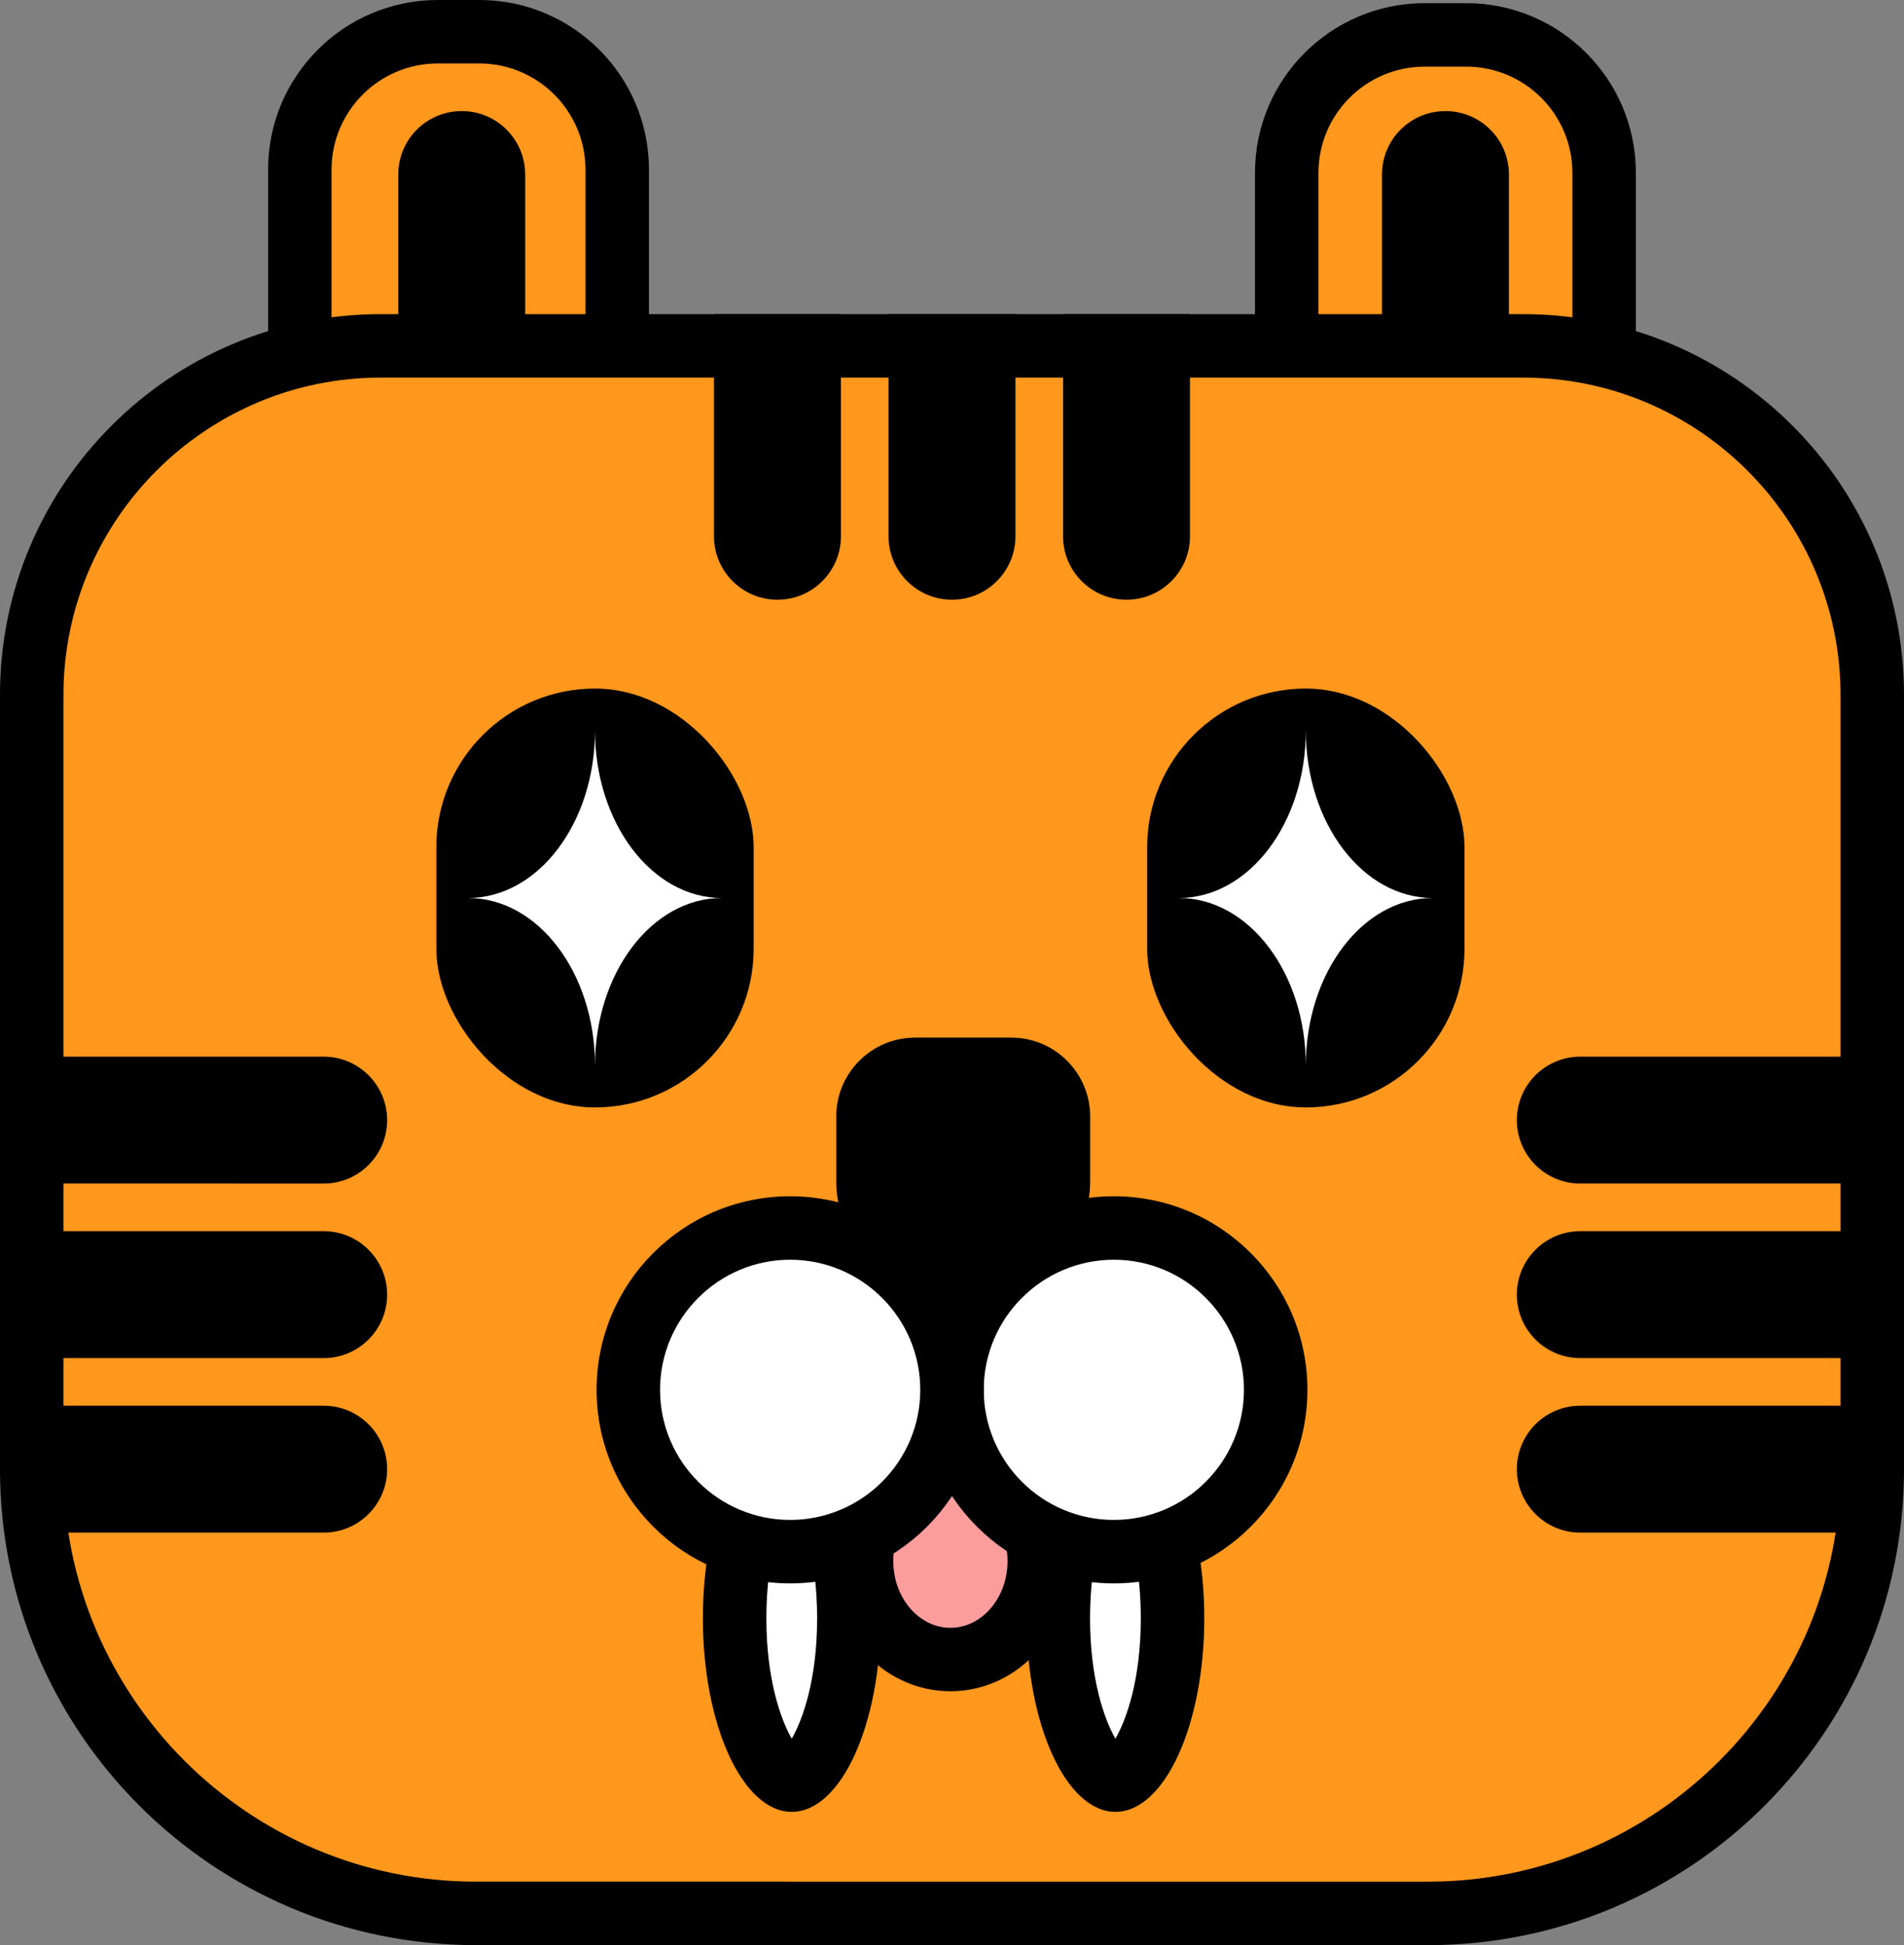 <?xml version="1.0" encoding="UTF-8"?>
<svg id="_레이어_2" data-name="레이어 2" xmlns="http://www.w3.org/2000/svg" viewBox="0 0 300 306.5">
  <rect x="0" y="0" width="300" height="306.5" fill="#808080" stroke="none"/>
  <defs>
    <style>
      .cls-1 {
        fill: #fff;
      }

      .cls-2 {
        fill: #ff981d;
      }

      .cls-3 {
        fill: #fc9d9d;
        stroke: #000;
        stroke-miterlimit: 10;
        stroke-width: 10px;
      }
    </style>
  </defs>
  <g id="_레이어_1-2" data-name="레이어 1">
    <g>
      <g>
        <rect class="cls-2" x="47.25" y="5" width="50" height="70" rx="21.73" ry="21.73"/>
        <path d="M75.52,10c9.22,0,16.73,7.5,16.73,16.73v26.55c0,9.22-7.5,16.73-16.73,16.73h-6.55c-9.22,0-16.73-7.5-16.73-16.73V26.73c0-9.22,7.5-16.73,16.73-16.73h6.55m0-10h-6.55c-14.76,0-26.73,11.97-26.73,26.73v26.55c0,14.76,11.97,26.73,26.73,26.73h6.55c14.76,0,26.73-11.97,26.73-26.73V26.73c0-14.76-11.97-26.73-26.73-26.73h0Z"/>
      </g>
      <g>
        <path class="cls-2" d="M224.48,5.5h6.55c11.99,0,21.73,9.74,21.73,21.73v26.55c0,11.99-9.74,21.73-21.73,21.73h-6.55c-11.99,0-21.73-9.74-21.73-21.73V27.23c0-11.99,9.74-21.73,21.73-21.73Z"/>
        <path d="M231.02,10.5c9.22,0,16.73,7.5,16.73,16.73v26.55c0,9.22-7.5,16.73-16.73,16.73h-6.55c-9.22,0-16.73-7.5-16.73-16.73V27.23c0-9.22,7.5-16.73,16.73-16.73h6.55m0-10h-6.55c-14.76,0-26.73,11.97-26.73,26.73v26.55c0,14.76,11.97,26.73,26.73,26.73h6.55c14.76,0,26.73-11.97,26.73-26.73V27.23c0-14.76-11.97-26.73-26.73-26.73h0Z"/>
      </g>
      <path d="M72.75,27.5v25h0V27.5s0,0,0,0m0-10c-5.52,0-10,4.48-10,10V62.5h20V27.5c0-5.52-4.48-10-10-10h0Z"/>
      <path d="M227.75,27.5v25h0V27.5s0,0,0,0m0-10c-5.52,0-10,4.48-10,10V62.5h20V27.5c0-5.52-4.48-10-10-10h0Z"/>
      <g>
        <path class="cls-2" d="M75,301.5c-38.6,0-70-31.4-70-70V109.5c0-30.33,24.67-55,55-55H240c30.33,0,55,24.67,55,55v122c0,38.6-31.4,70-70,70H75Z"/>
        <path d="M240,59.5c27.57,0,50,22.43,50,50v122c0,35.84-29.16,65-65,65H75c-35.84,0-65-29.16-65-65V109.5c0-27.57,22.43-50,50-50H240m0-10H60C26.86,49.5,0,76.36,0,109.5v122c0,41.42,33.58,75,75,75H225c41.42,0,75-33.58,75-75V109.5c0-33.14-26.86-60-60-60h0Z"/>
      </g>
      <g>
        <ellipse class="cls-1" cx="124.75" cy="255" rx="9" ry="25.5"/>
        <path d="M124.75,236.03c1.73,3,4,9.35,4,18.97s-2.27,15.98-4,18.97c-1.73-3-4-9.35-4-18.97s2.27-15.98,4-18.97m0-11.53c-7.73,0-14,13.66-14,30.5s6.27,30.5,14,30.5,14-13.66,14-30.5-6.27-30.5-14-30.5h0Z"/>
      </g>
      <ellipse class="cls-3" cx="149.75" cy="246" rx="14" ry="15.5"/>
      <g>
        <ellipse class="cls-1" cx="175.75" cy="255" rx="9" ry="25.5"/>
        <path d="M175.75,236.03c1.73,3,4,9.35,4,18.97s-2.27,15.98-4,18.97c-1.73-3-4-9.35-4-18.97s2.27-15.98,4-18.97m0-11.53c-7.73,0-14,13.66-14,30.5s6.27,30.5,14,30.5,14-13.66,14-30.5-6.27-30.5-14-30.5h0Z"/>
      </g>
      <g>
        <g>
          <circle class="cls-1" cx="175.5" cy="219" r="25.5"/>
          <path d="M175.5,198.5c11.3,0,20.5,9.2,20.5,20.5s-9.2,20.5-20.5,20.5-20.5-9.2-20.5-20.5,9.2-20.5,20.5-20.5m0-10c-16.84,0-30.5,13.66-30.5,30.5s13.66,30.5,30.5,30.5,30.5-13.66,30.5-30.5-13.66-30.5-30.5-30.5h0Z"/>
        </g>
        <g>
          <circle class="cls-1" cx="124.5" cy="219" r="25.5"/>
          <path d="M124.5,198.5c11.3,0,20.5,9.2,20.5,20.5s-9.2,20.5-20.5,20.5-20.5-9.2-20.5-20.5,9.2-20.5,20.5-20.5m0-10c-16.84,0-30.5,13.66-30.5,30.5s13.66,30.5,30.5,30.5,30.5-13.66,30.5-30.5-13.66-30.5-30.5-30.5h0Z"/>
        </g>
      </g>
      <rect x="68.75" y="108.5" width="50" height="66" rx="25" ry="25"/>
      <rect x="180.75" y="108.5" width="50" height="66" rx="25" ry="25"/>
      <g>
        <path d="M51,194H10c-5.52,0-10,4.48-10,10s4.48,10,10,10H51c5.52,0,10-4.48,10-10s-4.48-10-10-10h0Z"/>
        <path d="M51,166.5H10c-5.52,0-10,4.48-10,10s4.48,10,10,10H51c5.52,0,10-4.48,10-10s-4.48-10-10-10h0Z"/>
        <path d="M51,221.5H10c-5.52,0-10,4.48-10,10s4.48,10,10,10H51c5.52,0,10-4.48,10-10s-4.48-10-10-10h0Z"/>
      </g>
      <g>
        <path d="M290,194h-41c-5.52,0-10,4.48-10,10s4.48,10,10,10h41c5.52,0,10-4.48,10-10s-4.48-10-10-10h0Z"/>
        <path d="M290,166.5h-41c-5.52,0-10,4.48-10,10s4.48,10,10,10h41c5.52,0,10-4.48,10-10s-4.48-10-10-10h0Z"/>
        <path d="M290,221.5h-41c-5.52,0-10,4.48-10,10s4.48,10,10,10h41c5.52,0,10-4.48,10-10s-4.48-10-10-10h0Z"/>
      </g>
      <path d="M150,59.5v0m10-10h-20v35c0,5.52,4.48,10,10,10s10-4.48,10-10V49.5h0Z"/>
      <path d="M177.5,59.5v0m10-10h-20v35c0,5.52,4.48,10,10,10s10-4.48,10-10V49.5h0Z"/>
      <path d="M122.5,59.5v0m10-10h-20v35c0,5.52,4.48,10,10,10s10-4.48,10-10V49.5h0Z"/>
      <path d="M154.35,203.5h-5.19c-9.61,0-17.4-7.79-17.4-17.4v-10.16c0-6.87,5.57-12.44,12.44-12.44h15.13c6.87,0,12.44,5.57,12.44,12.44v10.16c0,9.61-7.79,17.4-17.4,17.4Z"/>
      <path class="cls-1" d="M93.75,167.9h0c0-14.58-8.95-26.4-20-26.4h0c11.05,0,20-11.82,20-26.4h0c0,14.58,8.95,26.4,20,26.4h0c-11.05,0-20,11.82-20,26.4Z"/>
      <path class="cls-1" d="M205.75,167.9h0c0-14.58-8.95-26.4-20-26.4h0c11.05,0,20-11.82,20-26.4h0c0,14.58,8.95,26.4,20,26.4h0c-11.05,0-20,11.82-20,26.4Z"/>
    </g>
  </g>
</svg>